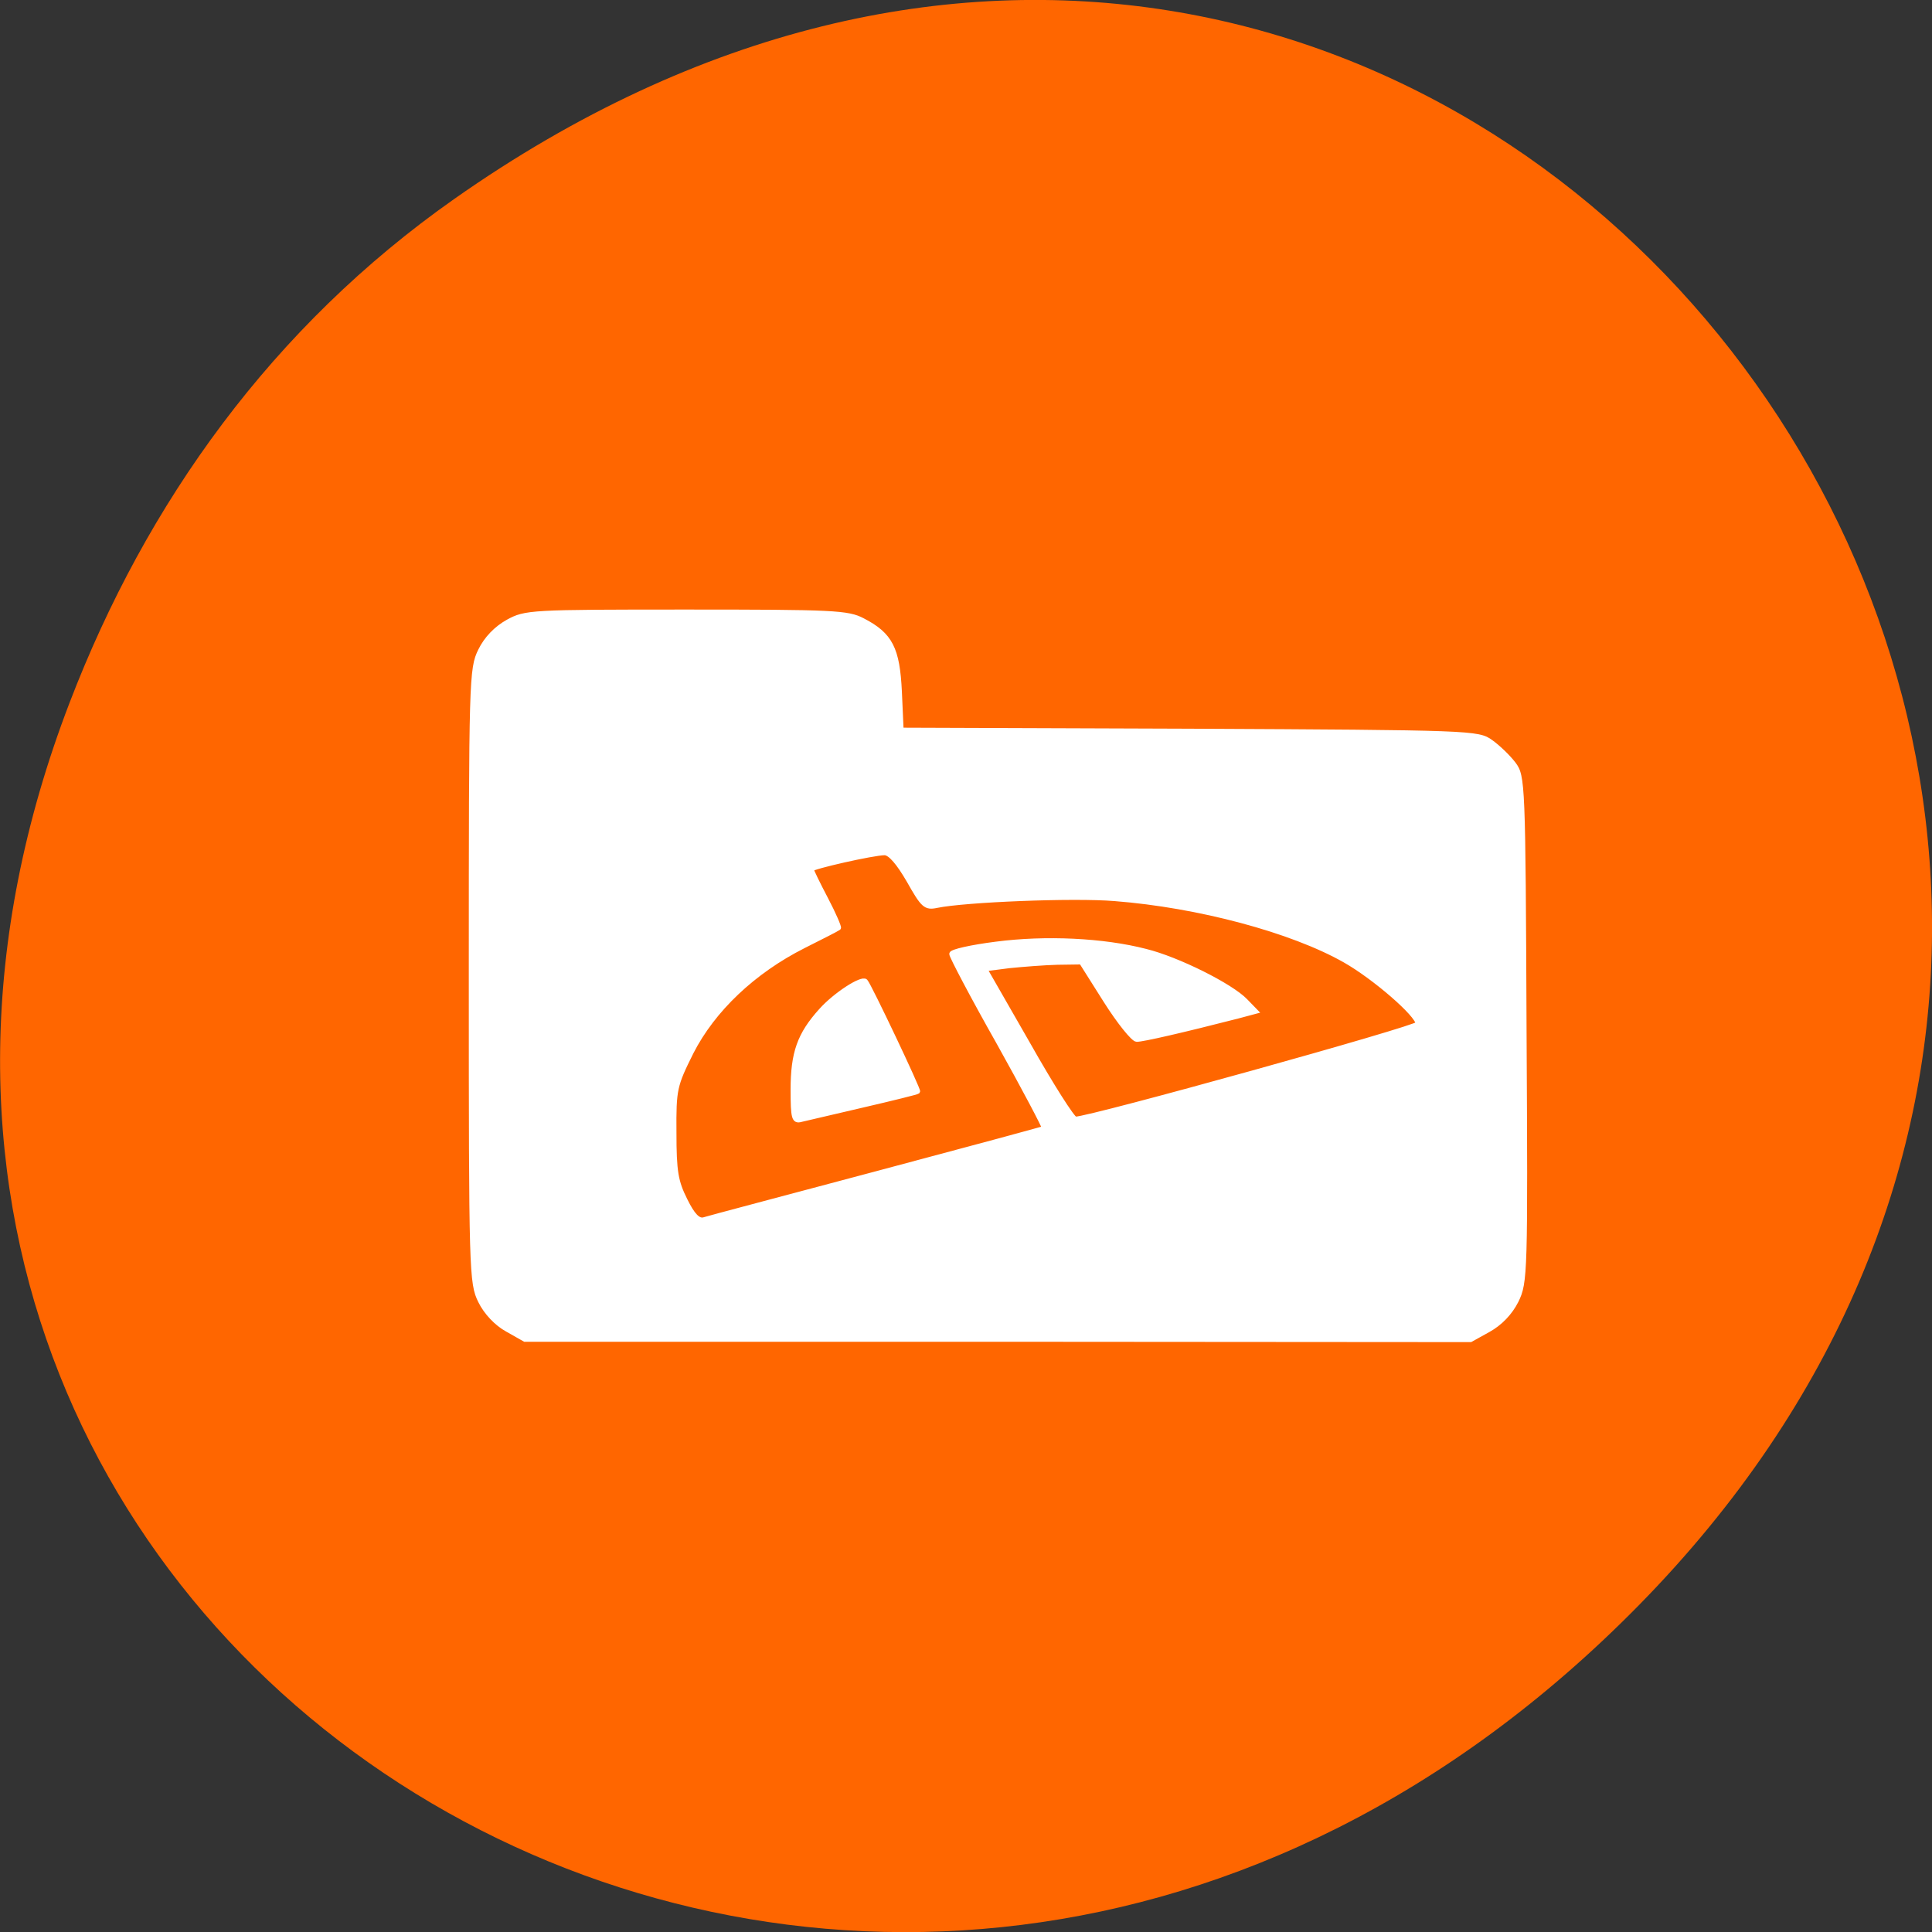 
<svg xmlns="http://www.w3.org/2000/svg" xmlns:xlink="http://www.w3.org/1999/xlink" width="22px" height="22px" viewBox="0 0 22 22" version="1.1">
<rect x="0" y="0" width="22" height="22" fill="#333333" stroke="none"/>
<g id="surface1">
<path style=" stroke:none;fill-rule:nonzero;fill:rgb(100%,40%,0%);fill-opacity:1;" d="M 5.172 2.266 C 16.422 -5.645 27.824 8.965 18.656 18.285 C 10.02 27.066 -3.402 18.926 0.793 8 C 1.668 5.719 3.105 3.719 5.172 2.266 Z M 5.172 2.266 "/>
<path style="fill-rule:nonzero;fill:rgb(100%,100%,100%);fill-opacity:1;stroke-width:0.632;stroke-linecap:butt;stroke-linejoin:miter;stroke:rgb(100%,100%,100%);stroke-opacity:1;stroke-miterlimit:4;" d="M 411.53 231.851 C 410.066 231.052 408.602 229.502 407.847 227.952 C 406.619 225.462 406.572 224.053 406.572 183.324 C 406.572 142.549 406.619 141.187 407.847 138.697 C 408.649 137.053 410.019 135.643 411.624 134.751 C 414.032 133.436 414.646 133.389 436.083 133.389 C 456.293 133.389 458.276 133.483 460.306 134.563 C 464.131 136.536 465.075 138.462 465.358 144.334 L 465.594 149.595 L 505.163 149.736 C 543.977 149.924 544.732 149.971 546.479 151.24 C 547.471 151.944 548.84 153.26 549.596 154.246 C 550.87 155.937 550.918 156.736 551.059 190.606 C 551.248 224.334 551.201 225.368 549.973 227.905 C 549.123 229.596 547.754 231.005 546.149 231.898 L 543.693 233.26 L 478.816 233.213 L 413.938 233.213 Z M 462.242 210.429 C 474.755 207.094 485.048 204.323 485.19 204.229 C 485.284 204.135 482.499 198.826 478.957 192.485 C 475.369 186.143 472.488 180.647 472.488 180.318 C 472.488 179.989 475.227 179.378 478.579 178.955 C 485.379 178.063 493.312 178.439 499.119 179.942 C 503.511 181.022 510.829 184.687 512.813 186.753 L 514.229 188.21 L 511.774 188.867 C 504.077 190.84 498.742 192.062 497.892 192.062 C 497.42 192.062 495.484 189.666 493.642 186.753 L 490.29 181.445 L 486.984 181.492 C 485.19 181.539 482.215 181.774 480.374 181.962 L 477.069 182.385 L 482.971 192.672 C 486.182 198.357 489.109 202.96 489.487 202.96 C 491.517 202.96 536.469 190.465 536.469 189.901 C 536.469 188.68 530.519 183.512 526.459 181.21 C 519.187 177.076 506.344 173.647 494.87 172.755 C 489.204 172.285 474.283 172.896 470.458 173.694 C 468.9 174.023 468.569 173.694 466.633 170.265 C 465.217 167.822 464.084 166.507 463.328 166.46 C 461.77 166.46 453.271 168.386 453.271 168.715 C 453.271 168.903 454.168 170.735 455.254 172.802 C 456.34 174.869 457.095 176.654 457.001 176.748 C 456.906 176.842 454.734 177.969 452.185 179.237 C 445.291 182.714 439.766 187.975 436.791 193.8 C 434.525 198.357 434.383 198.826 434.431 204.839 C 434.431 210.148 434.667 211.557 435.942 214.094 C 436.98 216.208 437.736 216.959 438.491 216.771 C 439.058 216.583 449.729 213.765 462.242 210.429 Z M 450.721 198.967 C 450.721 193.894 451.618 191.357 454.593 188.069 C 456.529 185.908 460.164 183.559 460.684 184.076 C 461.156 184.546 468.05 199.061 467.861 199.202 C 467.767 199.296 464.367 200.142 460.306 201.081 C 456.293 202.021 452.468 202.913 451.854 203.054 C 450.862 203.336 450.721 202.866 450.721 198.92 Z M 450.721 198.967 " transform="matrix(0.083,0,0,0.083,-28.381,-4.104)"/>
</g>
</svg>
